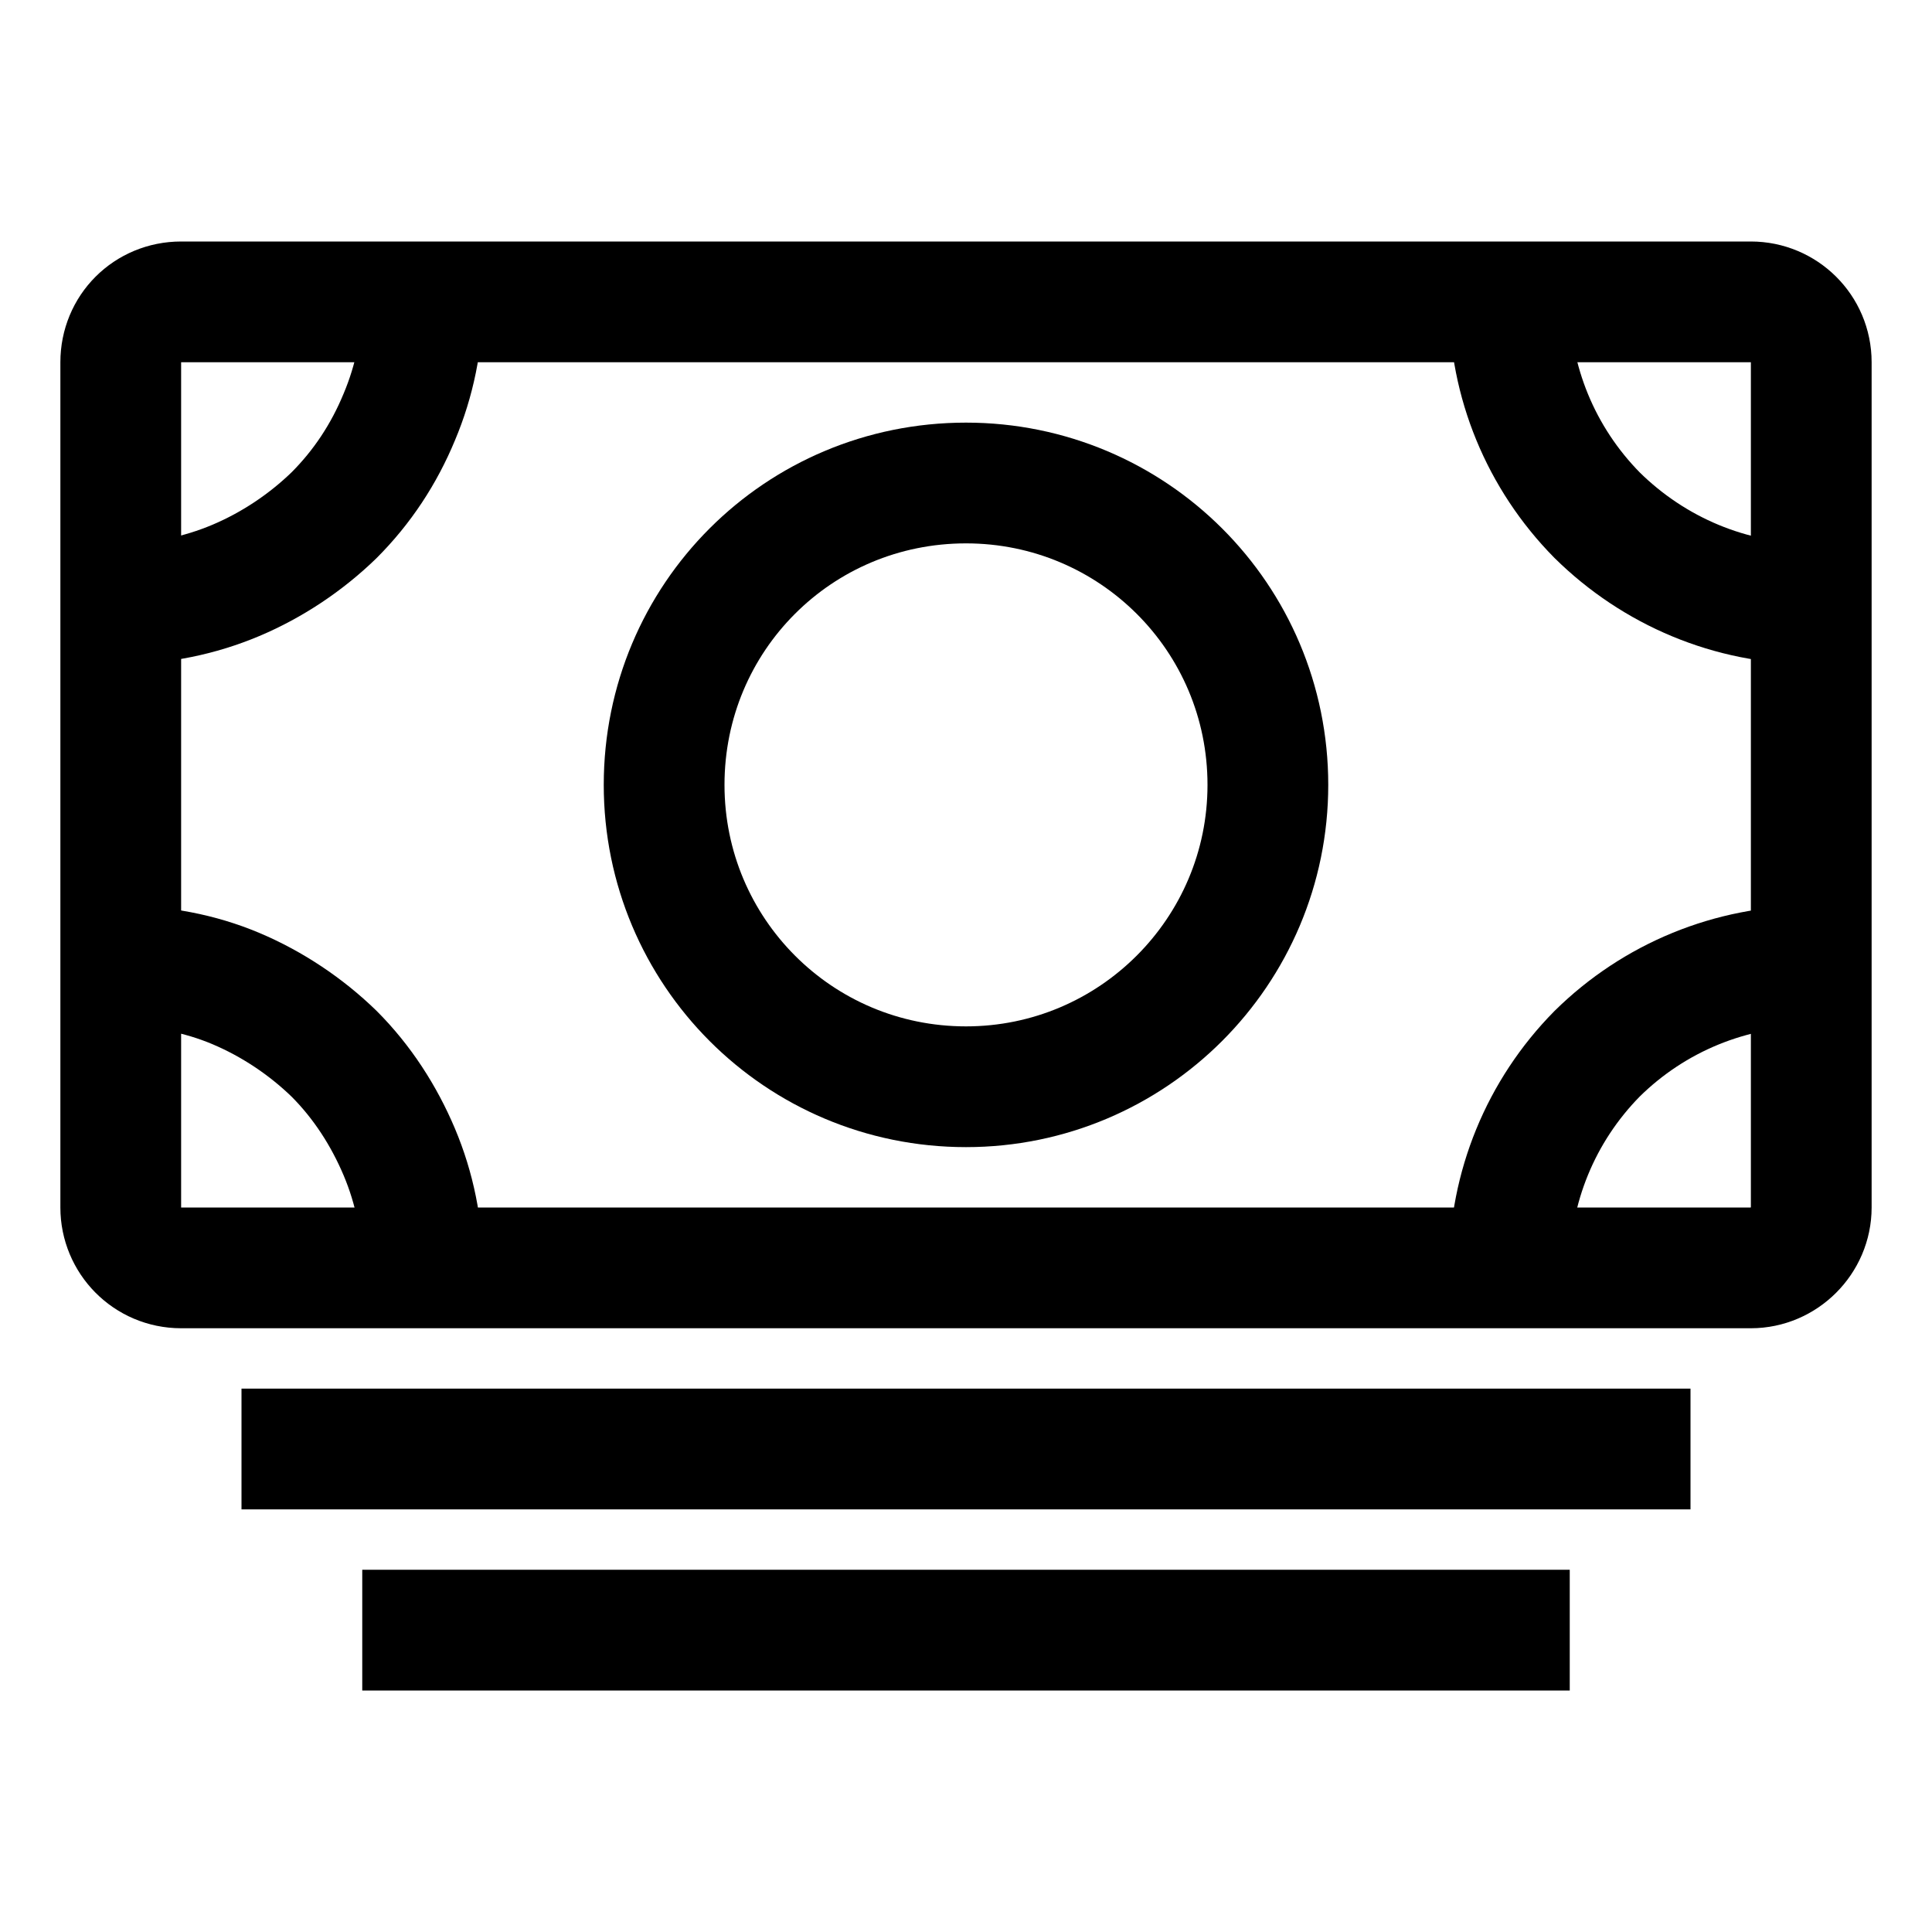 <svg width="24" height="24" viewBox="0 0 24 24" fill="none" xmlns="http://www.w3.org/2000/svg" xmlns:xlink="http://www.w3.org/1999/xlink">
	<desc>
			Created with Pixso.
	</desc>
	<defs>
		<clipPath id="clip29_686">
			<rect id="Fill=False" rx="-0.5" width="23" height="23" transform="translate(0.5 0.5)" fill="white" fill-opacity="0"/>
		</clipPath>
	</defs>
	<rect id="Fill=False" rx="-0.5" width="23" height="23" transform="translate(0.5 0.5)" fill="#FFFFFF" fill-opacity="0"/>
	<g clip-path="url(#clip29_686)">
		<path id="Vector" d="M2.25 15.75C1.83 15.75 1.5 15.41 1.5 15L1.5 4.5C1.5 4.08 1.83 3.75 2.25 3.75L21.75 3.75C22.16 3.75 22.5 4.08 22.5 4.5L22.5 15C22.5 15.41 22.16 15.75 21.75 15.75L2.25 15.75Z" stroke="#000000" stroke-opacity="1" stroke-width="1.5" stroke-linejoin="round"/>
		<path id="Vector" d="M3 18L21 18M4.5 20.25L19.5 20.25" stroke="#000000" stroke-opacity="1" stroke-width="1.5" stroke-linejoin="round"/>
		<path id="Vector" d="M12 13.5C9.92 13.5 8.25 11.82 8.25 9.75C8.25 7.67 9.92 6 12 6C14.07 6 15.75 7.67 15.75 9.75C15.75 11.82 14.07 13.5 12 13.5Z" stroke="#000000" stroke-opacity="1" stroke-width="1.5" stroke-linejoin="round"/>
		<path id="Vector" d="M22.5 7.5C21.5 7.5 20.55 7.1 19.84 6.4C19.14 5.69 18.75 4.74 18.75 3.75M1.5 7.5C1.99 7.5 2.48 7.4 2.93 7.21C3.38 7.02 3.8 6.74 4.15 6.4C4.5 6.05 4.77 5.64 4.96 5.18C5.15 4.73 5.25 4.24 5.25 3.75M22.5 12C21.5 12 20.55 12.39 19.84 13.09C19.14 13.8 18.75 14.75 18.75 15.75M1.5 12C1.99 12 2.48 12.09 2.93 12.28C3.38 12.47 3.8 12.75 4.15 13.09C4.5 13.44 4.77 13.86 4.96 14.31C5.15 14.76 5.25 15.25 5.25 15.75" stroke="#000000" stroke-opacity="1" stroke-width="1.5" stroke-linejoin="round"/>
	</g>
</svg>
